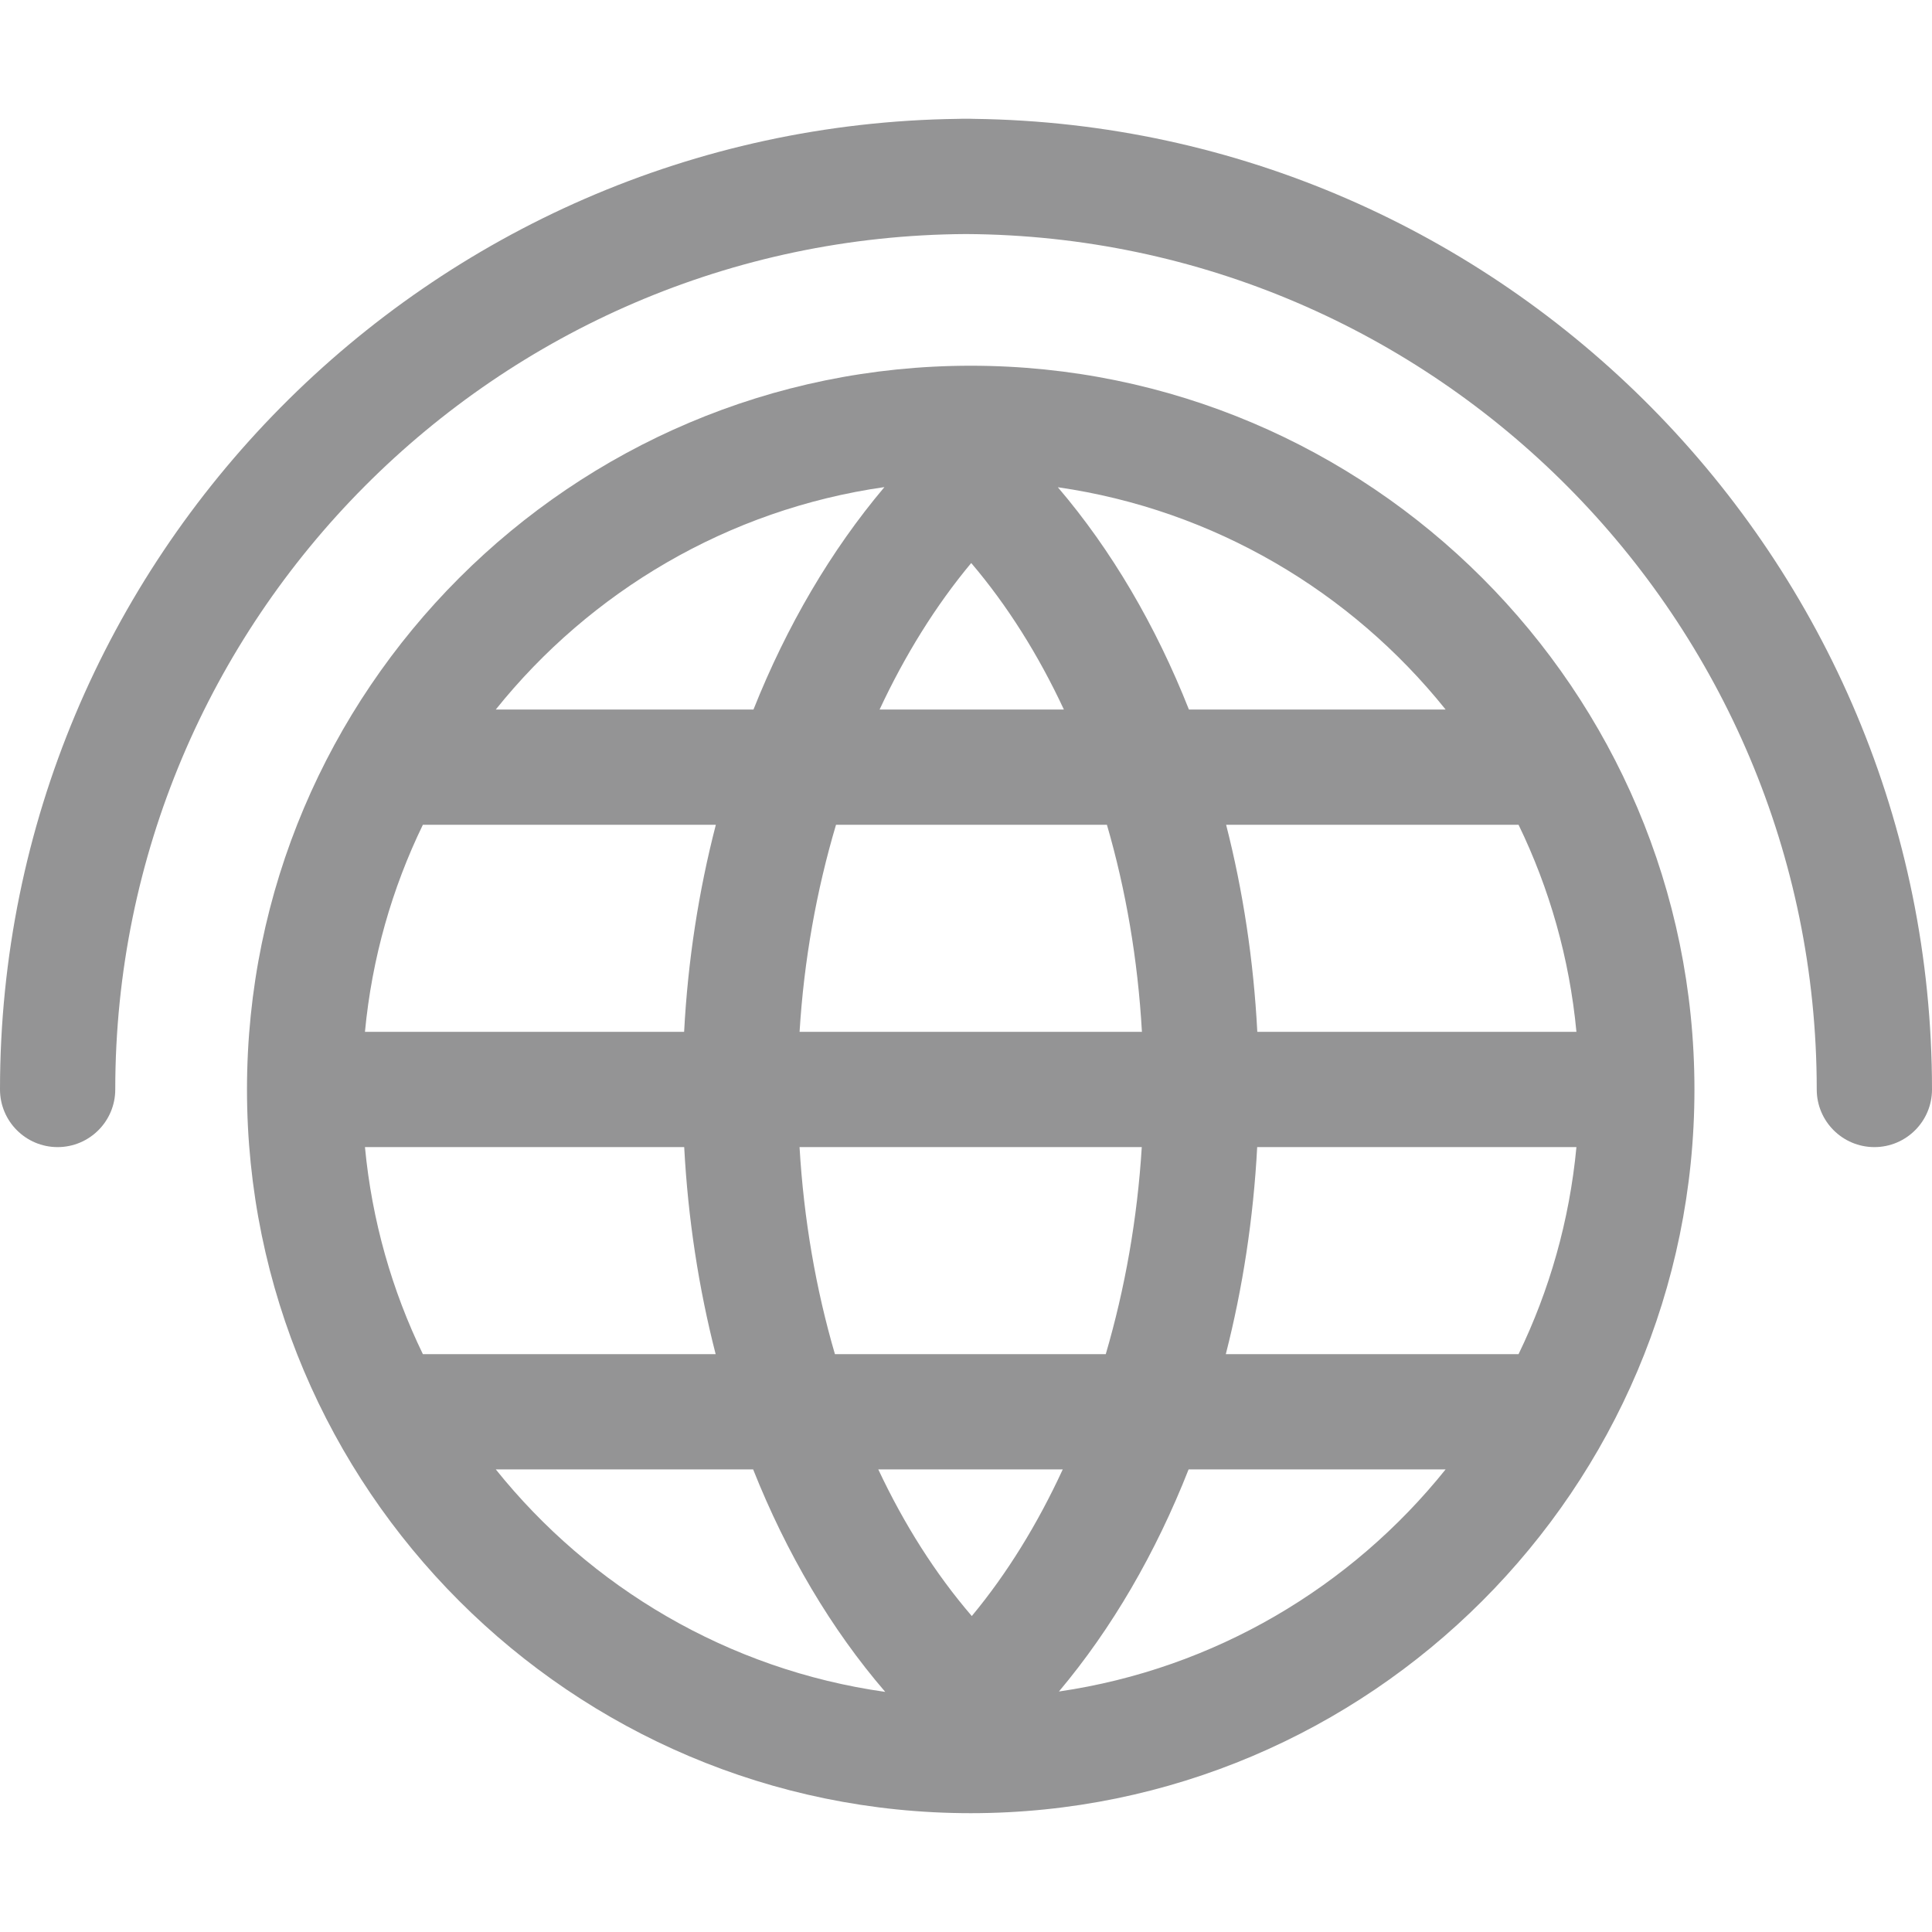 <svg width="50" height="50" viewBox="0 0 50 50" fill="none" xmlns="http://www.w3.org/2000/svg">
<g clip-path="url(#clip0_974_20)">
<path d="M25.122 9.465C14.794 9.465 6.392 17.867 6.392 28.195C6.392 38.523 14.794 46.925 25.122 46.925C35.45 46.925 43.852 38.523 43.852 28.195C43.852 17.867 35.45 9.465 25.122 9.465ZM37.412 18.362H30.769C29.91 16.19 28.766 14.236 27.377 12.61C31.419 13.192 34.969 15.315 37.412 18.362ZM20.693 26.704C20.806 24.857 21.13 23.047 21.636 21.345H28.647C29.137 23.03 29.447 24.835 29.553 26.704H20.693ZM29.549 29.686C29.435 31.537 29.115 33.347 28.617 35.045H21.608C21.115 33.361 20.802 31.556 20.692 29.686H29.549ZM25.135 14.571C26.069 15.668 26.873 16.947 27.533 18.362H22.764C23.422 16.952 24.219 15.669 25.135 14.571ZM22.889 12.606C21.504 14.247 20.36 16.202 19.5 18.362H12.831C15.279 15.309 18.838 13.184 22.889 12.606ZM10.944 21.345H18.526C18.082 23.06 17.802 24.861 17.705 26.704H9.445C9.625 24.799 10.145 22.992 10.944 21.345ZM10.944 35.045C10.145 33.398 9.625 31.591 9.445 29.686H17.707C17.805 31.535 18.082 33.336 18.521 35.045H10.944ZM12.831 38.028H19.491C20.357 40.205 21.51 42.161 22.91 43.786C18.85 43.213 15.283 41.086 12.831 38.028ZM22.73 38.028H27.504C26.851 39.444 26.06 40.728 25.15 41.823C24.207 40.727 23.396 39.446 22.73 38.028ZM27.405 43.776C28.777 42.144 29.91 40.191 30.761 38.028H37.412C34.975 41.068 31.435 43.188 27.405 43.776ZM39.3 35.045H31.724C32.162 33.332 32.438 31.532 32.536 29.686H40.798C40.618 31.591 40.099 33.398 39.3 35.045ZM40.798 26.704H32.539C32.443 24.856 32.169 23.055 31.732 21.345H39.3C40.099 22.992 40.618 24.799 40.798 26.704Z" fill="#949495"/>
<path d="M25.2 3.076C25.174 3.075 25.148 3.074 25.121 3.074H24.879C24.852 3.074 24.826 3.075 24.8 3.076C11.096 3.249 0 14.451 0 28.195C0 29.019 0.668 29.687 1.491 29.687C2.315 29.687 2.983 29.019 2.983 28.195C2.983 16.028 12.848 6.122 25 6.057C37.152 6.122 47.017 16.029 47.017 28.196C47.017 29.019 47.685 29.687 48.509 29.687C49.332 29.687 50 29.019 50 28.196C50 14.451 38.904 3.249 25.2 3.076Z" fill="#949495"/>
</g>
<defs>
<clipPath id="clip0_974_20">
<rect width="50" height="50" fill="white"/>
</clipPath>
</defs>
</svg>
